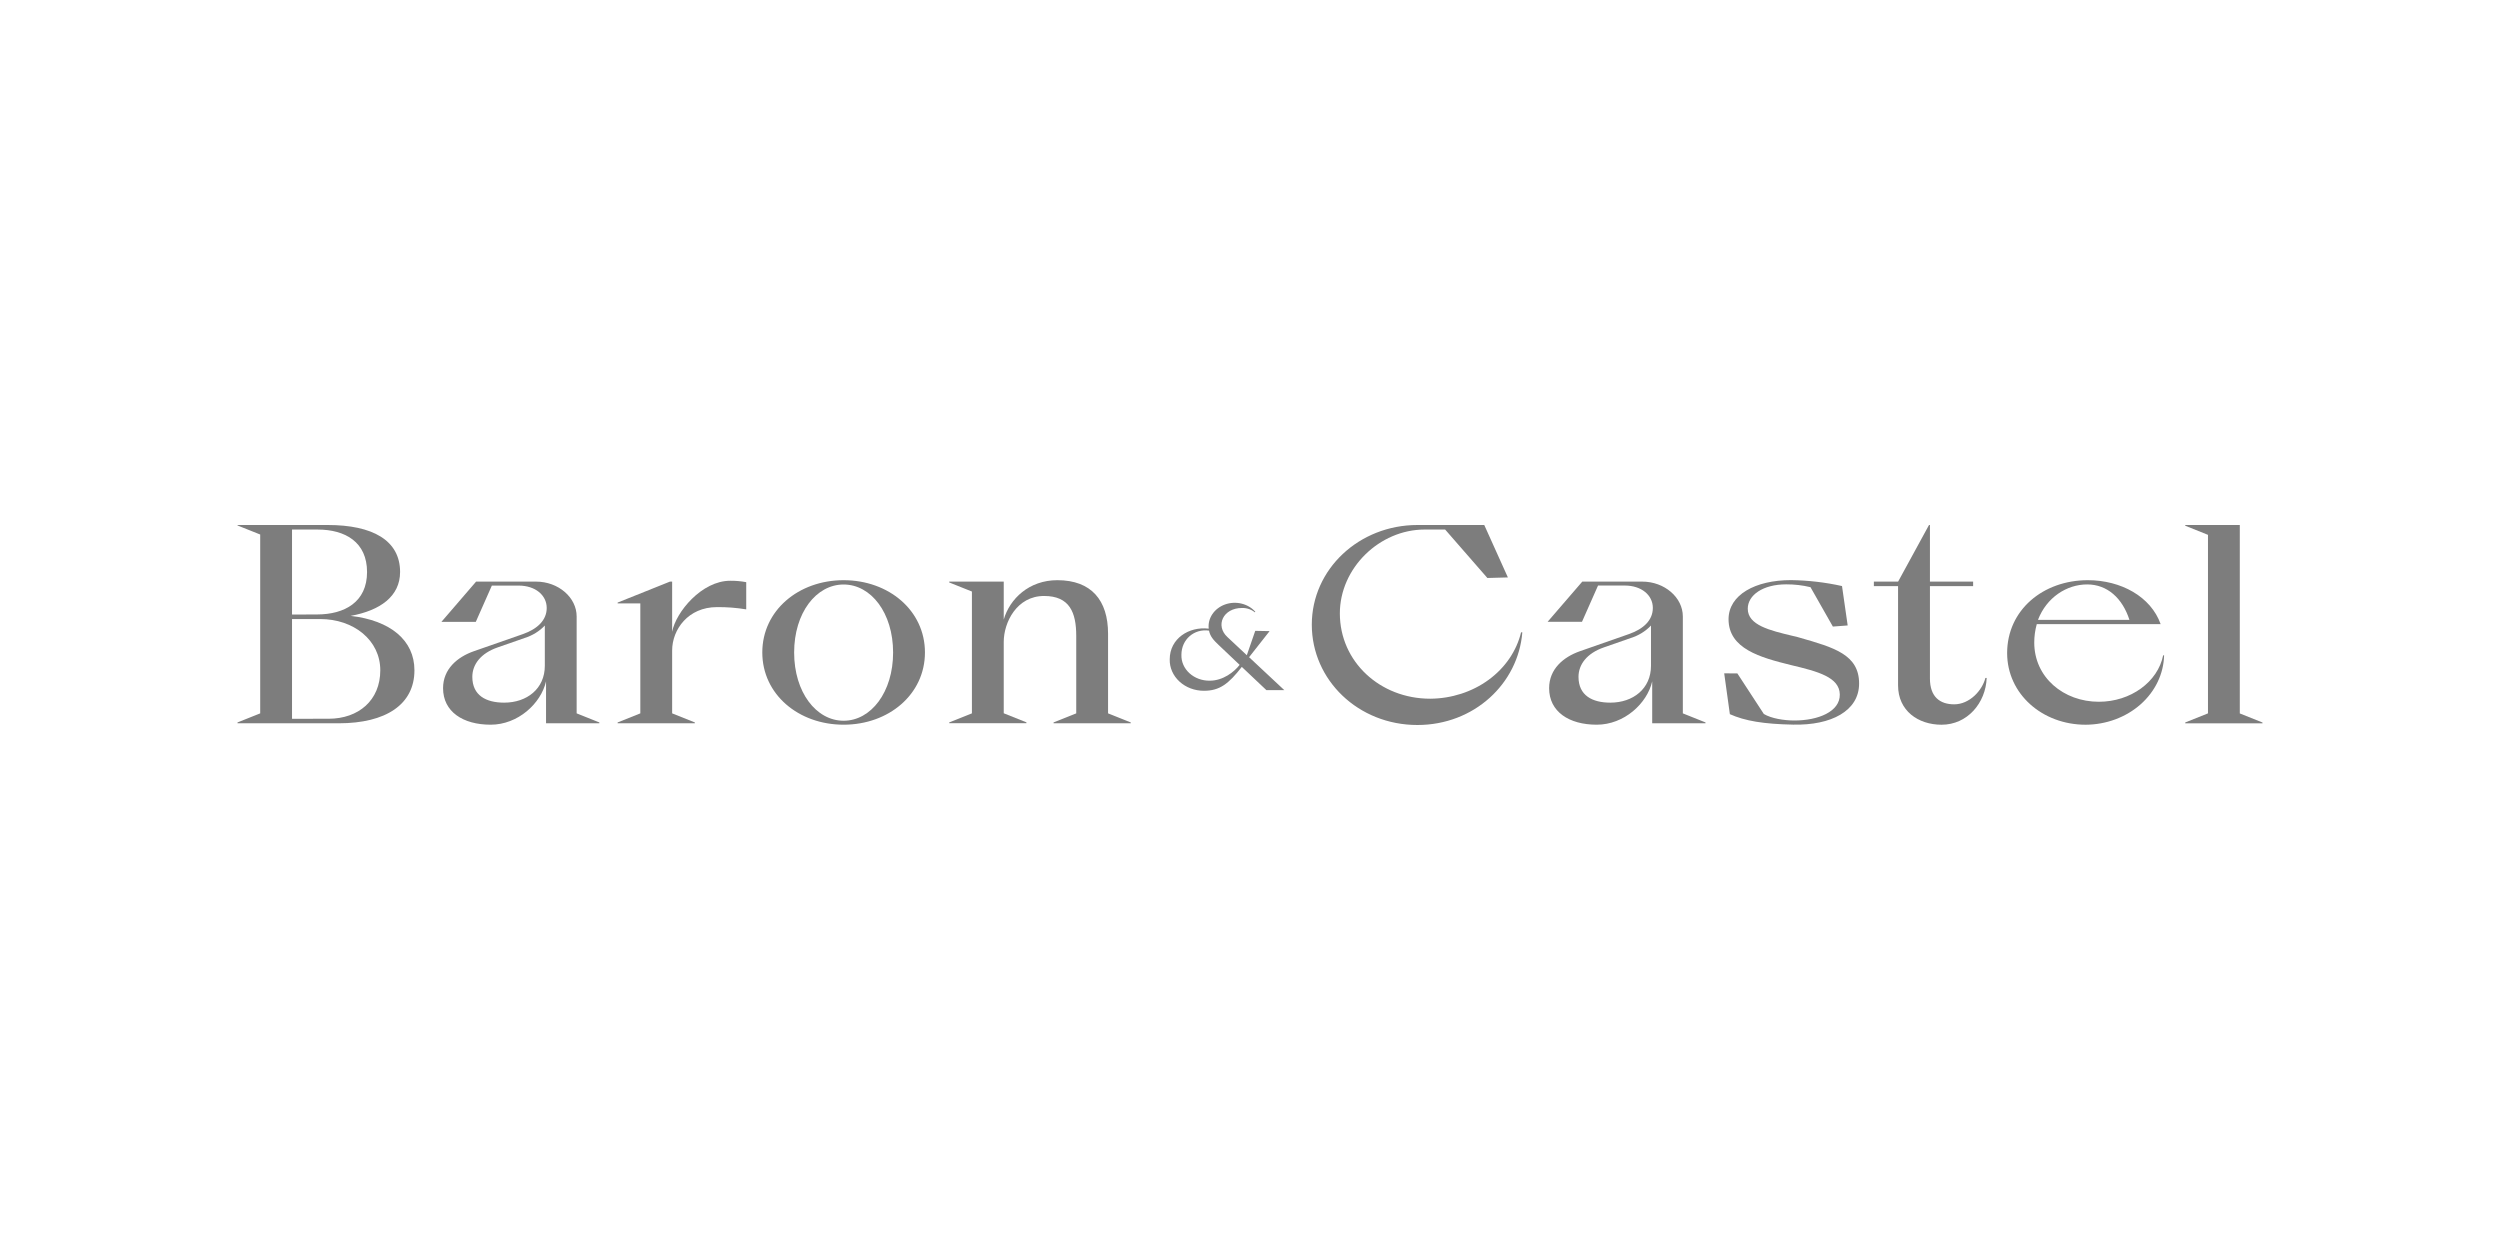 <svg width="200" height="100" viewBox="0 0 200 100" fill="none" xmlns="http://www.w3.org/2000/svg">
<mask id="mask0_1429_158" style="mask-type:alpha" maskUnits="userSpaceOnUse" x="0" y="0" width="200" height="100">
<rect width="200" height="100" fill="#222222"/>
</mask>
<g mask="url(#mask0_1429_158)">
<path fill-rule="evenodd" clip-rule="evenodd" d="M20.816 57.069L19 57.795V57.863H27.103C30.858 57.863 33.155 56.367 33.155 53.623C33.155 51.221 31.231 49.633 28.048 49.271C30.419 48.84 32.007 47.707 32.007 45.757C32.007 43.218 29.792 42 26.219 42H19V42.037L20.816 42.761V57.069ZM29.364 45.764C29.364 48.16 27.574 49.157 25.354 49.157L23.362 49.164V42.364H25.405C27.625 42.364 29.364 43.369 29.364 45.764ZM30.423 53.623C30.423 56.025 28.683 57.5 26.288 57.5L23.362 57.503V49.523H25.608C28.305 49.523 30.423 51.222 30.423 53.623Z" fill="#7D7D7D"/>
<path fill-rule="evenodd" clip-rule="evenodd" d="M42.879 46.528H38.088L35.314 49.748H38.064L39.348 46.847H41.492C42.83 46.847 43.737 47.617 43.737 48.638C43.737 49.611 42.998 50.313 41.85 50.722L37.891 52.103C36.605 52.559 35.445 53.51 35.445 55.053C35.445 56.934 37.035 57.976 39.253 57.976C41.438 57.976 43.279 56.279 43.683 54.508V57.863H47.948V57.795L46.132 57.069V49.316C46.132 47.797 44.67 46.528 42.879 46.528ZM39.829 51.787L41.971 51.039C42.599 50.842 43.156 50.497 43.586 50.042V53.262C43.586 55.102 42.149 56.212 40.333 56.212C38.895 56.212 37.786 55.643 37.786 54.147C37.786 53.171 38.441 52.264 39.829 51.787Z" fill="#7D7D7D"/>
<path d="M59.698 46.573V48.75C58.925 48.622 58.14 48.561 57.354 48.569C55.057 48.569 53.772 50.359 53.772 52.038V57.069L55.588 57.795V57.863H49.41V57.795L51.226 57.069V48.273H49.41V48.206L53.597 46.528H53.772V50.541C54.076 48.953 56.143 46.461 58.412 46.461C58.844 46.456 59.275 46.494 59.698 46.573Z" fill="#7D7D7D"/>
<path fill-rule="evenodd" clip-rule="evenodd" d="M73.996 52.196C73.996 48.84 71.099 46.415 67.489 46.415C63.883 46.415 60.984 48.84 60.984 52.196C60.984 55.551 63.883 57.976 67.489 57.976C71.095 57.976 73.996 55.551 73.996 52.196ZM71.448 52.202C71.448 55.37 69.683 57.659 67.489 57.659C65.296 57.659 63.531 55.376 63.531 52.202C63.531 49.027 65.296 46.76 67.489 46.76C69.683 46.76 71.448 49.033 71.448 52.202Z" fill="#7D7D7D"/>
<path d="M75.937 57.795L77.753 57.069V47.322L75.937 46.596V46.528H80.299V49.566C80.778 47.911 82.317 46.415 84.586 46.415C87.309 46.415 88.645 48.024 88.645 50.7V57.069L90.461 57.795V57.863H84.284V57.795L86.099 57.069V50.874C86.099 48.992 85.569 47.678 83.526 47.678C81.333 47.678 80.299 49.807 80.299 51.349V57.062L82.115 57.788V57.855H75.937V57.795Z" fill="#7D7D7D"/>
<path d="M118.741 42H113.396C108.73 42 104.944 45.531 104.944 49.974C104.944 54.417 108.675 58 113.391 58C117.929 58 121.458 54.69 121.786 50.586H121.686C121.326 52.081 120.41 53.421 119.09 54.386C117.77 55.352 116.124 55.884 114.423 55.897C110.389 55.897 107.188 52.927 107.188 49.073C107.188 45.446 110.361 42.363 113.97 42.363H115.611L118.991 46.239L120.631 46.194L118.741 42Z" fill="#7D7D7D"/>
<path fill-rule="evenodd" clip-rule="evenodd" d="M126.583 46.528H131.374C133.164 46.528 134.627 47.797 134.627 49.316V57.069L136.442 57.795V57.863H132.176V54.508C131.772 56.279 129.932 57.976 127.738 57.976C125.519 57.976 123.93 56.934 123.93 55.053C123.93 53.51 125.09 52.559 126.377 52.103L130.335 50.719C131.495 50.31 132.227 49.608 132.227 48.633C132.227 47.613 131.318 46.843 129.983 46.843H127.843L126.559 49.744H123.809L126.583 46.528ZM130.467 51.039L128.324 51.787C126.936 52.264 126.28 53.171 126.28 54.147C126.28 55.643 127.39 56.212 128.828 56.212C130.642 56.212 132.079 55.102 132.079 53.262V50.042C131.65 50.497 131.093 50.842 130.467 51.039Z" fill="#7D7D7D"/>
<path d="M141.107 57.118L138.989 53.873L137.936 53.867L138.389 57.133C139.6 57.675 141.088 57.925 143.457 57.971C146.484 58.038 148.728 56.882 148.728 54.684C148.728 52.373 146.738 51.804 143.979 51.015L143.806 50.965C143.679 50.935 143.552 50.904 143.426 50.874C141.587 50.435 139.821 50.013 139.821 48.698C139.821 47.61 141.032 46.748 142.897 46.748C143.553 46.745 144.207 46.821 144.84 46.975L146.63 50.126L147.814 50.036L147.361 46.884C146.024 46.586 144.654 46.427 143.276 46.409C140.427 46.409 138.284 47.587 138.284 49.538C138.284 51.895 140.806 52.598 143.301 53.211C145.419 53.715 147.16 54.172 147.184 55.554C147.209 56.937 145.445 57.64 143.554 57.64C142.722 57.64 141.713 57.481 141.107 57.118Z" fill="#7D7D7D"/>
<path d="M149.909 46.528H151.85L154.321 42H154.395V46.528H157.85V46.89H154.395V54.281C154.395 55.756 155.202 56.346 156.337 56.346C157.572 56.346 158.58 55.234 158.832 54.237H158.934C158.859 56.233 157.395 57.978 155.325 57.978C153.458 57.978 151.845 56.867 151.845 54.827V46.891H149.909V46.528Z" fill="#7D7D7D"/>
<path fill-rule="evenodd" clip-rule="evenodd" d="M172.851 49.928C172.07 47.729 169.675 46.415 167.027 46.415C163.449 46.415 160.575 48.796 160.571 52.243C160.571 55.529 163.396 57.978 166.85 57.978C168.495 57.971 170.073 57.387 171.246 56.349C172.419 55.312 173.094 53.903 173.128 52.424H173.053C172.625 54.554 170.456 56.141 167.908 56.141C165.085 56.141 162.74 54.191 162.74 51.404C162.74 50.906 162.808 50.411 162.942 49.928H172.851ZM166.976 46.754C168.591 46.754 169.8 47.865 170.354 49.588H163.039C163.723 47.797 165.336 46.754 166.976 46.754Z" fill="#7D7D7D"/>
<path d="M174.822 57.795L176.638 57.069V42.788L174.822 42.062V42H179.184V57.075L181 57.801V57.869H174.822V57.795Z" fill="#7D7D7D"/>
<path fill-rule="evenodd" clip-rule="evenodd" d="M96.99 49.13C96.755 49.478 96.652 49.886 96.697 50.291C95.123 50.102 93.571 51.082 93.578 52.755C93.57 53.082 93.635 53.408 93.77 53.712C93.904 54.017 94.105 54.294 94.36 54.527C94.615 54.761 94.92 54.947 95.256 55.073C95.593 55.199 95.953 55.263 96.318 55.262C97.573 55.262 98.288 54.708 99.345 53.352L101.313 55.212H102.746L99.906 52.557L99.927 52.576L101.568 50.489L100.419 50.468L99.745 52.418L98.193 50.964C97.204 50.054 97.842 48.638 99.359 48.638C99.738 48.628 100.106 48.752 100.383 48.984L100.427 48.945C100.148 48.624 99.76 48.394 99.322 48.288C98.885 48.182 98.421 48.207 98 48.359C97.579 48.511 97.225 48.781 96.99 49.13ZM99.172 53.19C98.733 53.753 97.852 54.455 96.774 54.455C96.472 54.459 96.174 54.407 95.895 54.304C95.617 54.201 95.364 54.048 95.153 53.855C94.942 53.662 94.776 53.432 94.666 53.18C94.556 52.928 94.504 52.658 94.513 52.387C94.513 51.145 95.542 50.281 96.72 50.449C96.818 50.924 97.082 51.21 97.501 51.607L99.172 53.19Z" fill="#7D7D7D"/>
</g>
</svg>

